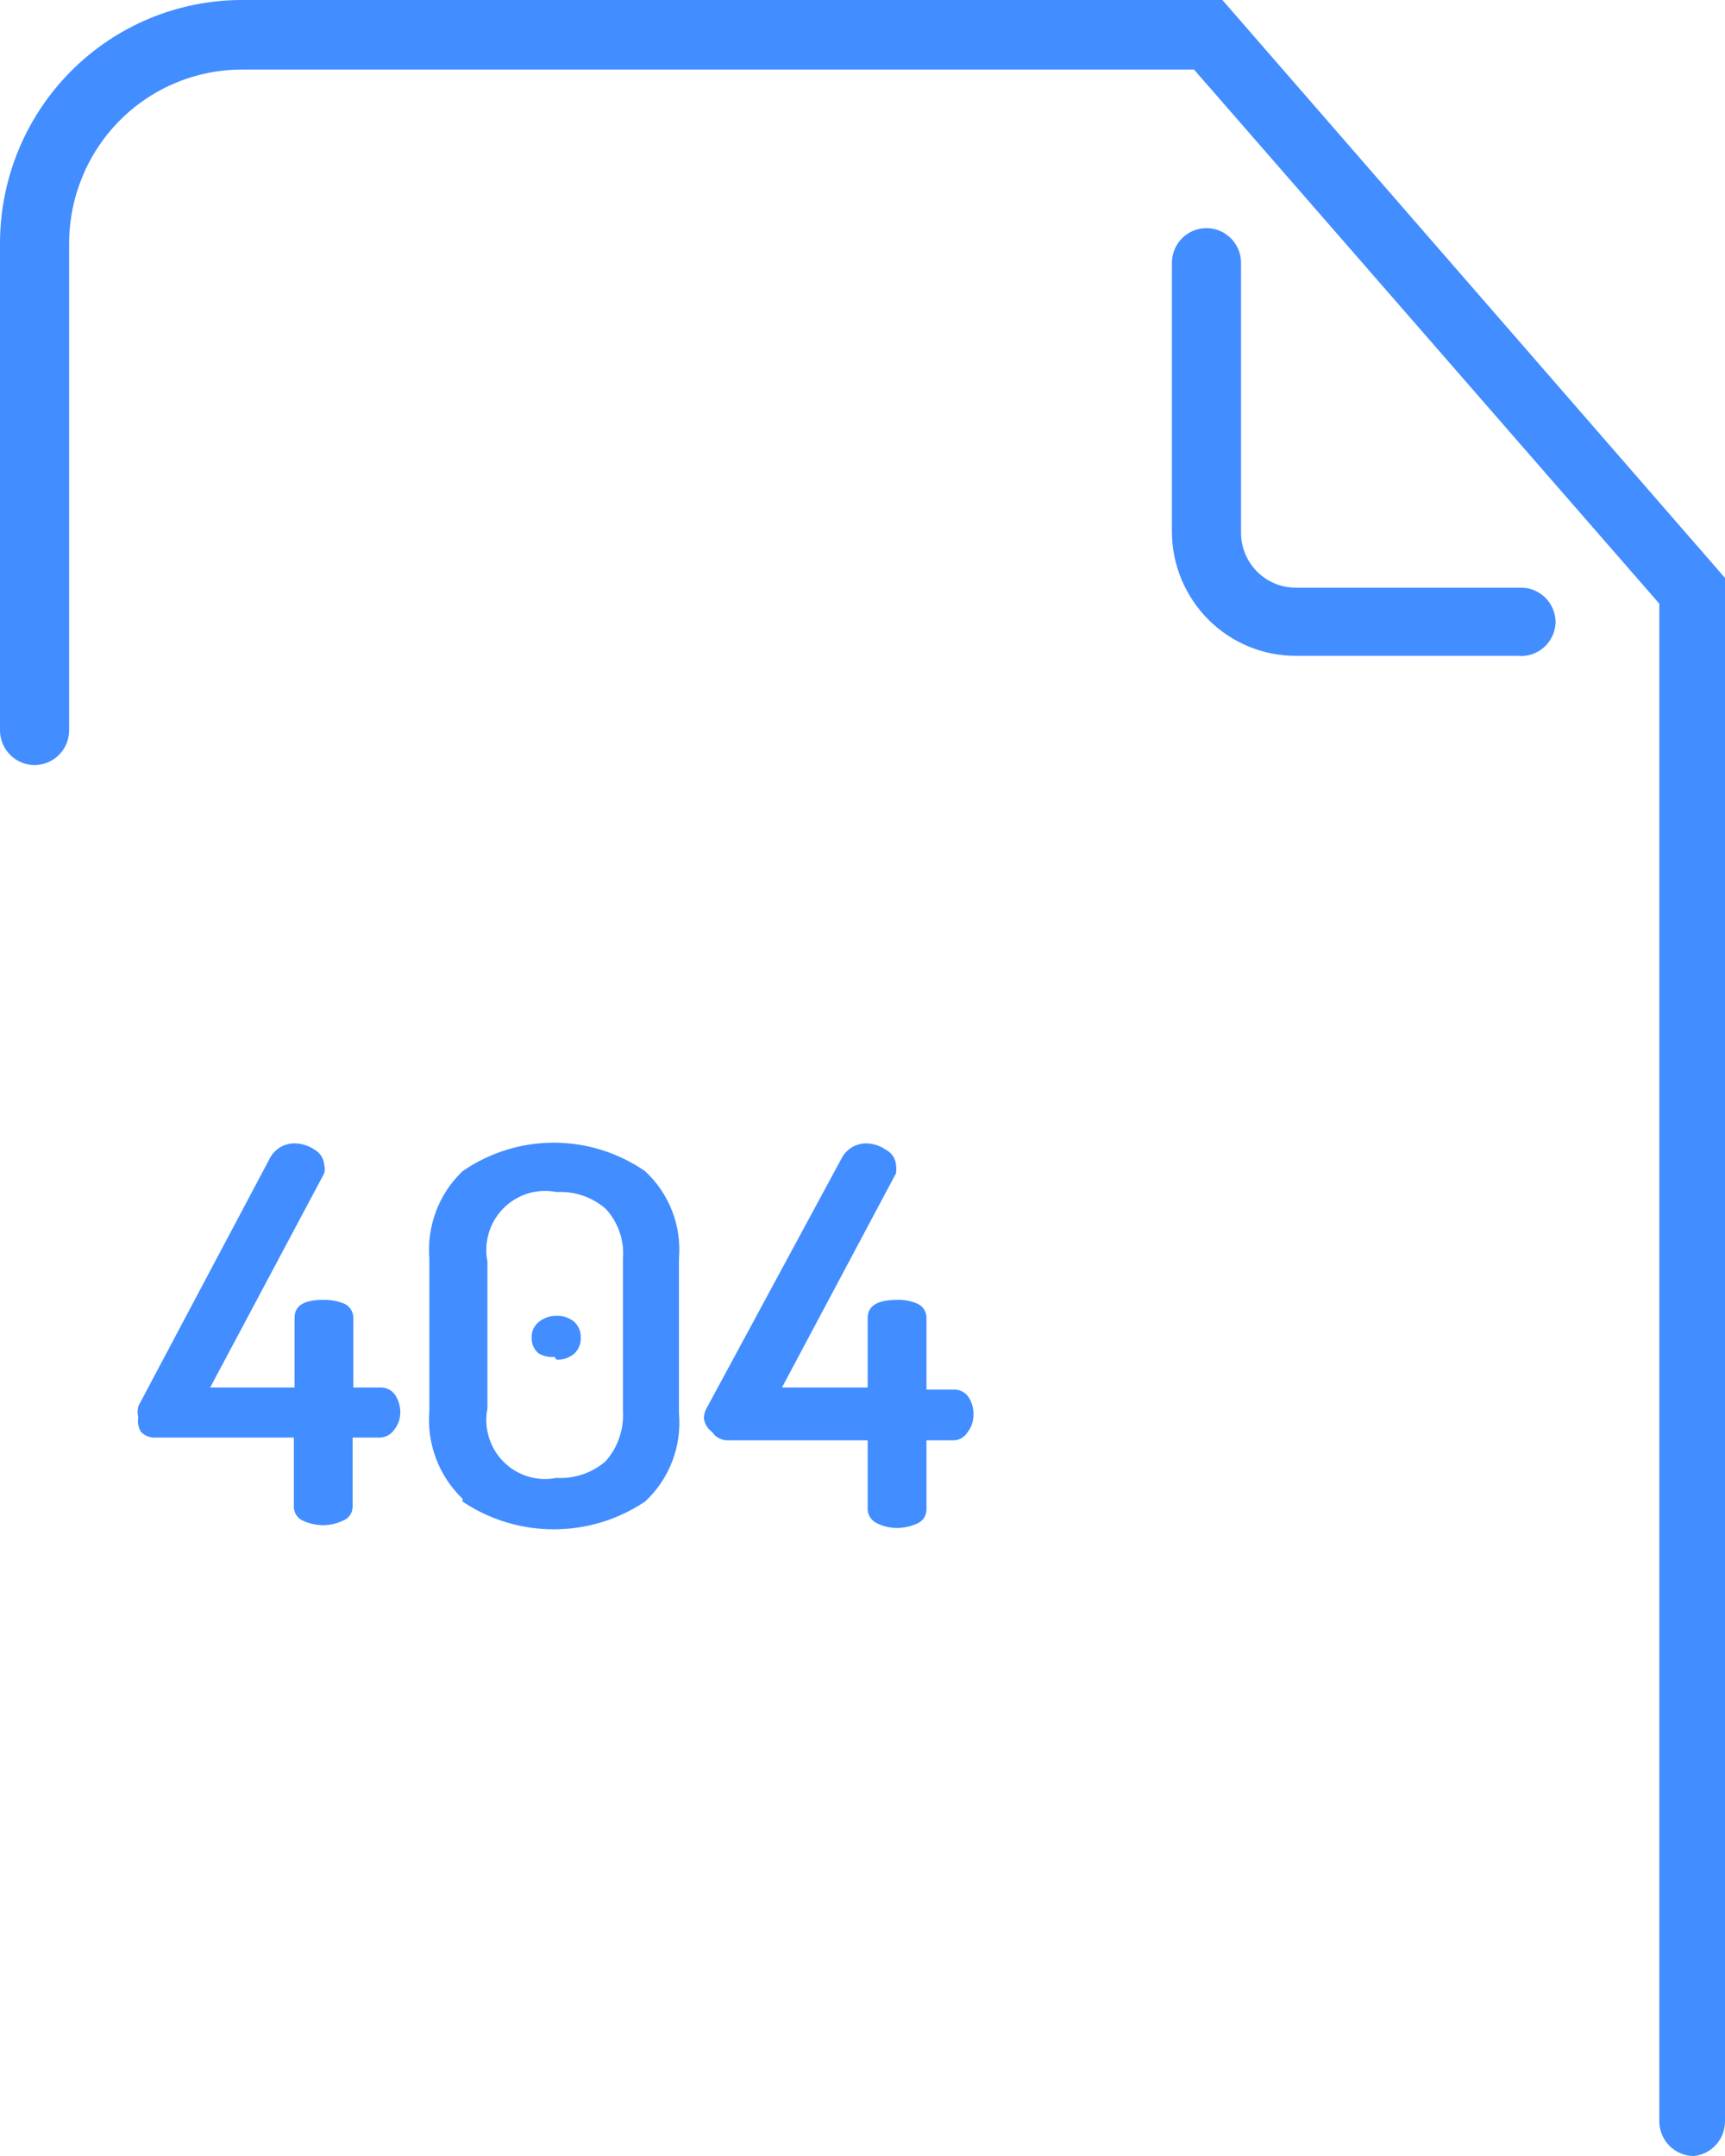 <svg width="64" height="80" viewBox="0 0 64 80" fill="none" xmlns="http://www.w3.org/2000/svg">
<path d="M62.846 80C62.505 80 62.179 79.864 61.939 79.622C61.698 79.38 61.563 79.052 61.563 78.71V22.4L44.3 2.581H8.978C7.277 2.581 5.646 3.26 4.443 4.47C3.241 5.68 2.565 7.321 2.565 9.032V27.097C2.565 27.439 2.43 27.767 2.189 28.009C1.949 28.251 1.623 28.387 1.283 28.387C0.942 28.387 0.616 28.251 0.376 28.009C0.135 27.767 0 27.439 0 27.097V9.032C0 6.637 0.946 4.339 2.63 2.645C4.313 0.952 6.597 0 8.978 0H45.352L64 21.445V78.71C64.002 79.031 63.884 79.341 63.671 79.579C63.457 79.818 63.163 79.968 62.846 80ZM57.715 23.097C57.715 22.755 57.58 22.426 57.34 22.184C57.099 21.942 56.773 21.806 56.433 21.806H48.071C47.533 21.806 47.018 21.592 46.638 21.209C46.258 20.827 46.044 20.308 46.044 19.768V9.755C46.044 9.413 45.909 9.084 45.668 8.842C45.428 8.6 45.102 8.465 44.761 8.465C44.421 8.465 44.095 8.6 43.855 8.842C43.614 9.084 43.479 9.413 43.479 9.755V19.716C43.479 20.941 43.963 22.116 44.824 22.983C45.685 23.849 46.853 24.335 48.071 24.335H56.305C56.479 24.353 56.656 24.335 56.823 24.281C56.99 24.228 57.145 24.14 57.277 24.024C57.409 23.908 57.516 23.766 57.592 23.606C57.667 23.447 57.709 23.273 57.715 23.097ZM5.233 53.136C5.304 53.206 5.388 53.26 5.481 53.295C5.573 53.331 5.672 53.347 5.772 53.342H10.902V55.923C10.905 56.025 10.935 56.124 10.989 56.21C11.043 56.297 11.119 56.367 11.21 56.413C11.45 56.528 11.713 56.589 11.979 56.593C12.246 56.595 12.51 56.533 12.749 56.413C12.846 56.373 12.929 56.305 12.988 56.218C13.047 56.131 13.08 56.028 13.082 55.923V53.342H14.108C14.21 53.337 14.308 53.309 14.397 53.26C14.486 53.211 14.563 53.142 14.621 53.058C14.769 52.876 14.851 52.648 14.852 52.413C14.854 52.173 14.783 51.939 14.647 51.742C14.585 51.658 14.503 51.591 14.409 51.546C14.315 51.501 14.212 51.48 14.108 51.484H13.108V48.903C13.11 48.797 13.082 48.692 13.027 48.601C12.973 48.51 12.894 48.435 12.8 48.387C12.549 48.279 12.278 48.227 12.005 48.232C11.287 48.232 10.928 48.439 10.928 48.903V51.484H7.798L12.03 43.535C12.056 43.434 12.056 43.327 12.03 43.226C12.021 43.109 11.983 42.996 11.921 42.897C11.858 42.798 11.773 42.716 11.671 42.658C11.458 42.515 11.209 42.435 10.953 42.426C10.758 42.42 10.564 42.47 10.396 42.57C10.228 42.671 10.092 42.818 10.004 42.993L5.13 52.181C5.096 52.316 5.096 52.458 5.13 52.593C5.095 52.781 5.131 52.975 5.233 53.136ZM17.161 55.716C18.163 56.389 19.342 56.747 20.547 56.747C21.752 56.747 22.93 56.389 23.933 55.716C24.378 55.303 24.723 54.793 24.941 54.225C25.159 53.656 25.244 53.045 25.19 52.439V46.71C25.242 46.107 25.155 45.5 24.938 44.937C24.72 44.373 24.376 43.867 23.933 43.458C22.936 42.769 21.756 42.4 20.547 42.4C19.338 42.4 18.157 42.769 17.161 43.458C16.727 43.873 16.391 44.38 16.178 44.943C15.965 45.506 15.88 46.11 15.93 46.71V52.336C15.878 52.94 15.962 53.548 16.175 54.115C16.388 54.682 16.725 55.194 17.161 55.613V55.716ZM18.084 46.813C18.014 46.459 18.032 46.093 18.136 45.747C18.24 45.402 18.427 45.087 18.681 44.832C18.934 44.577 19.247 44.389 19.59 44.284C19.934 44.179 20.297 44.162 20.649 44.232C21.313 44.193 21.966 44.415 22.471 44.852C22.701 45.099 22.876 45.392 22.987 45.712C23.097 46.032 23.14 46.372 23.112 46.71V52.336C23.134 52.677 23.089 53.019 22.979 53.342C22.869 53.666 22.696 53.964 22.471 54.219C21.966 54.656 21.313 54.878 20.649 54.839C20.297 54.909 19.934 54.892 19.59 54.787C19.247 54.682 18.934 54.494 18.681 54.239C18.427 53.983 18.24 53.669 18.136 53.324C18.032 52.978 18.014 52.612 18.084 52.258V46.813ZM20.649 50.452C20.893 50.463 21.132 50.38 21.316 50.219C21.394 50.143 21.455 50.05 21.495 49.948C21.535 49.845 21.553 49.736 21.547 49.626C21.551 49.52 21.532 49.415 21.492 49.317C21.452 49.219 21.392 49.131 21.316 49.058C21.132 48.897 20.893 48.814 20.649 48.826C20.406 48.819 20.169 48.902 19.982 49.058C19.899 49.126 19.832 49.213 19.787 49.312C19.743 49.41 19.722 49.518 19.726 49.626C19.72 49.738 19.74 49.85 19.784 49.953C19.829 50.056 19.897 50.147 19.982 50.219C20.161 50.322 20.367 50.367 20.572 50.348L20.649 50.452ZM26.498 53.239C26.572 53.311 26.661 53.366 26.758 53.402C26.855 53.437 26.959 53.452 27.062 53.445H32.192V56.026C32.2 56.13 32.235 56.23 32.294 56.316C32.352 56.402 32.432 56.471 32.526 56.516C32.765 56.637 33.028 56.699 33.295 56.697C33.562 56.692 33.824 56.631 34.065 56.516C34.155 56.47 34.232 56.4 34.286 56.313C34.34 56.227 34.37 56.128 34.373 56.026V53.445H35.373C35.475 53.444 35.576 53.418 35.665 53.368C35.755 53.319 35.831 53.248 35.886 53.161C36.034 52.979 36.115 52.751 36.117 52.516C36.128 52.279 36.066 52.044 35.938 51.845C35.876 51.753 35.791 51.678 35.692 51.629C35.593 51.579 35.483 51.556 35.373 51.561H34.373V48.903C34.375 48.797 34.347 48.692 34.292 48.601C34.238 48.51 34.159 48.435 34.065 48.387C33.824 48.276 33.56 48.224 33.295 48.232C32.577 48.232 32.192 48.439 32.192 48.903V51.484H29.012L33.244 43.535C33.259 43.433 33.259 43.328 33.244 43.226C33.234 43.106 33.194 42.99 33.126 42.891C33.059 42.791 32.967 42.711 32.859 42.658C32.648 42.511 32.398 42.431 32.141 42.426C31.95 42.425 31.762 42.477 31.599 42.577C31.436 42.678 31.304 42.822 31.218 42.993L26.241 52.206C26.164 52.331 26.12 52.473 26.113 52.619C26.126 52.722 26.16 52.821 26.213 52.91C26.266 52.999 26.337 53.076 26.421 53.136L26.498 53.239Z" fill="#428DFF"/>
</svg>
